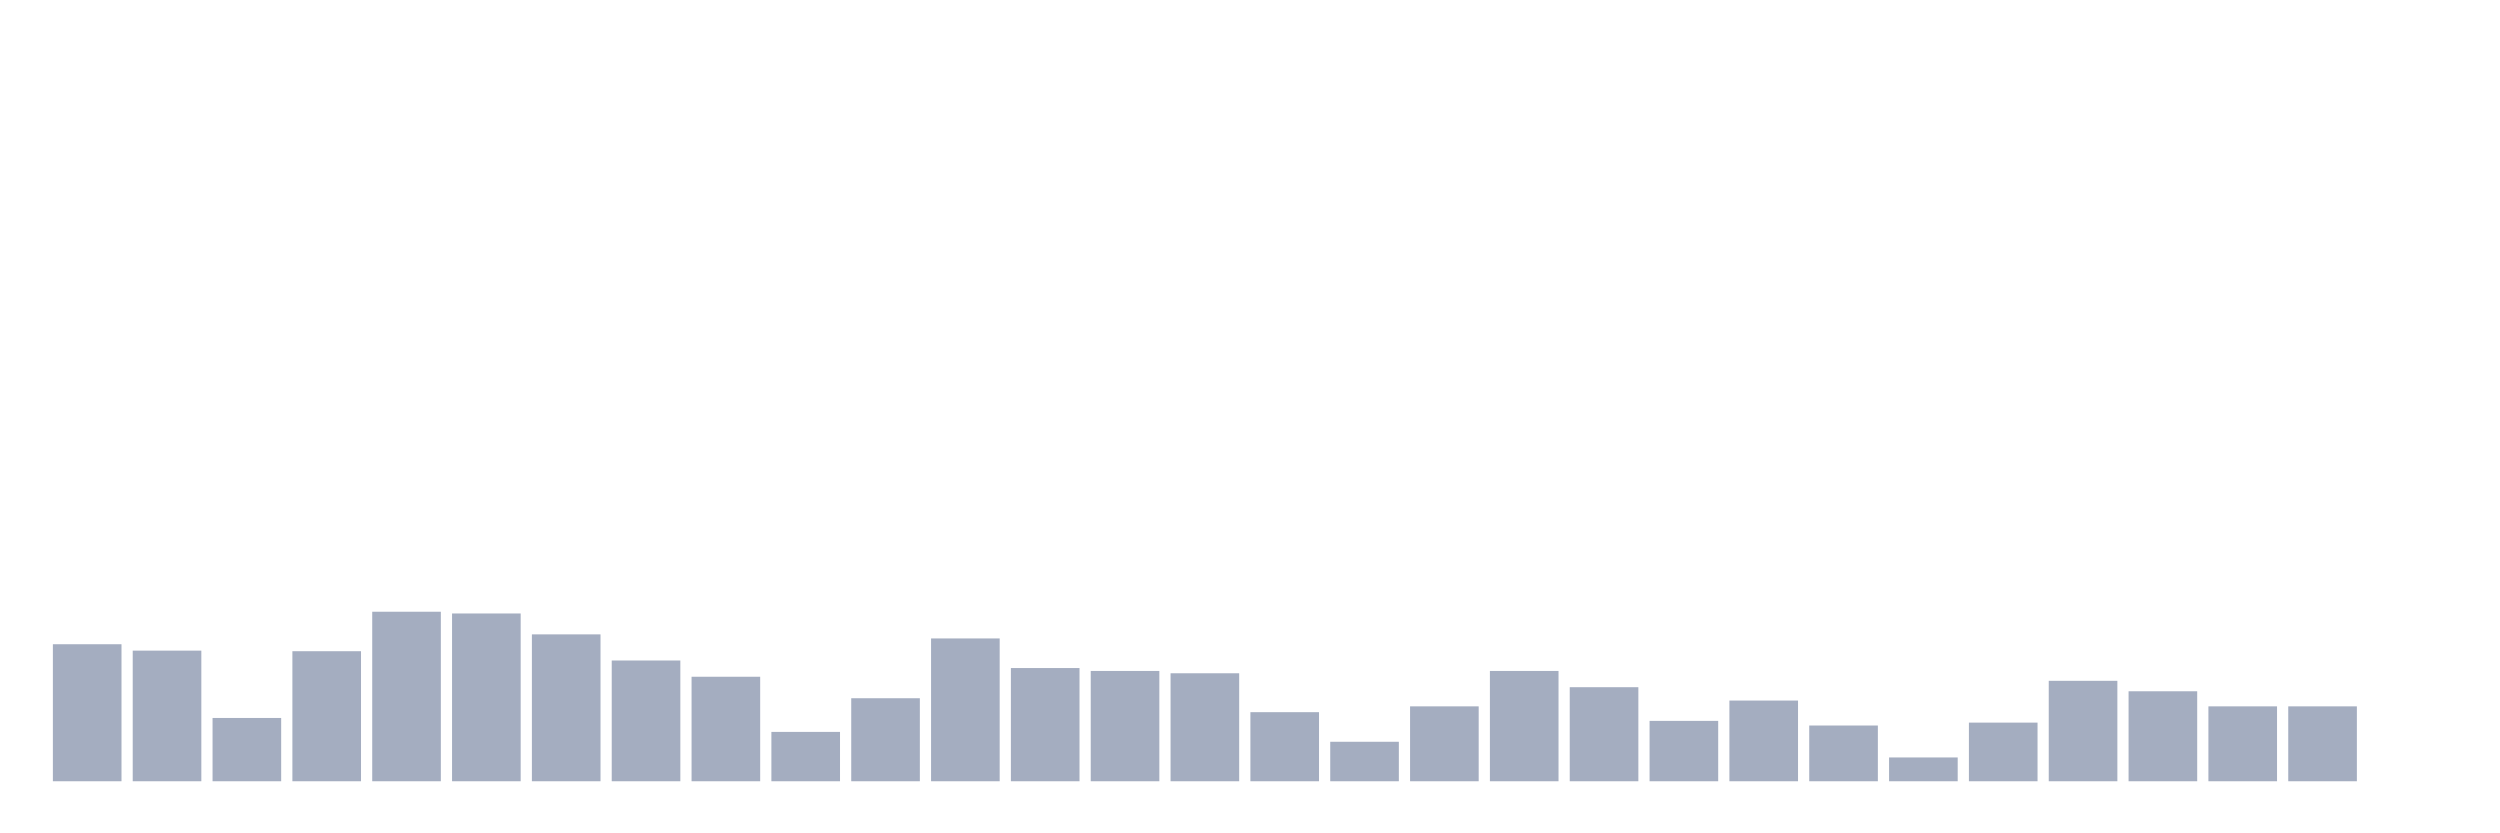 <svg xmlns="http://www.w3.org/2000/svg" viewBox="0 0 480 160"><g transform="translate(10,10)"><rect class="bar" x="0.153" width="13.175" y="113.694" height="26.306" fill="rgb(164,173,192)"></rect><rect class="bar" x="15.482" width="13.175" y="114.92" height="25.08" fill="rgb(164,173,192)"></rect><rect class="bar" x="30.81" width="13.175" y="127.85" height="12.15" fill="rgb(164,173,192)"></rect><rect class="bar" x="46.138" width="13.175" y="115.032" height="24.968" fill="rgb(164,173,192)"></rect><rect class="bar" x="61.466" width="13.175" y="107.452" height="32.548" fill="rgb(164,173,192)"></rect><rect class="bar" x="76.794" width="13.175" y="107.787" height="32.213" fill="rgb(164,173,192)"></rect><rect class="bar" x="92.123" width="13.175" y="111.799" height="28.201" fill="rgb(164,173,192)"></rect><rect class="bar" x="107.451" width="13.175" y="116.815" height="23.185" fill="rgb(164,173,192)"></rect><rect class="bar" x="122.779" width="13.175" y="119.936" height="20.064" fill="rgb(164,173,192)"></rect><rect class="bar" x="138.107" width="13.175" y="130.525" height="9.475" fill="rgb(164,173,192)"></rect><rect class="bar" x="153.436" width="13.175" y="124.061" height="15.939" fill="rgb(164,173,192)"></rect><rect class="bar" x="168.764" width="13.175" y="112.58" height="27.42" fill="rgb(164,173,192)"></rect><rect class="bar" x="184.092" width="13.175" y="118.264" height="21.736" fill="rgb(164,173,192)"></rect><rect class="bar" x="199.42" width="13.175" y="118.822" height="21.178" fill="rgb(164,173,192)"></rect><rect class="bar" x="214.748" width="13.175" y="119.268" height="20.732" fill="rgb(164,173,192)"></rect><rect class="bar" x="230.077" width="13.175" y="126.736" height="13.264" fill="rgb(164,173,192)"></rect><rect class="bar" x="245.405" width="13.175" y="132.42" height="7.58" fill="rgb(164,173,192)"></rect><rect class="bar" x="260.733" width="13.175" y="125.621" height="14.379" fill="rgb(164,173,192)"></rect><rect class="bar" x="276.061" width="13.175" y="118.822" height="21.178" fill="rgb(164,173,192)"></rect><rect class="bar" x="291.39" width="13.175" y="121.943" height="18.057" fill="rgb(164,173,192)"></rect><rect class="bar" x="306.718" width="13.175" y="128.408" height="11.592" fill="rgb(164,173,192)"></rect><rect class="bar" x="322.046" width="13.175" y="124.506" height="15.494" fill="rgb(164,173,192)"></rect><rect class="bar" x="337.374" width="13.175" y="129.299" height="10.701" fill="rgb(164,173,192)"></rect><rect class="bar" x="352.702" width="13.175" y="135.43" height="4.57" fill="rgb(164,173,192)"></rect><rect class="bar" x="368.031" width="13.175" y="128.742" height="11.258" fill="rgb(164,173,192)"></rect><rect class="bar" x="383.359" width="13.175" y="120.717" height="19.283" fill="rgb(164,173,192)"></rect><rect class="bar" x="398.687" width="13.175" y="122.723" height="17.277" fill="rgb(164,173,192)"></rect><rect class="bar" x="414.015" width="13.175" y="125.621" height="14.379" fill="rgb(164,173,192)"></rect><rect class="bar" x="429.344" width="13.175" y="125.621" height="14.379" fill="rgb(164,173,192)"></rect><rect class="bar" x="444.672" width="13.175" y="140" height="0" fill="rgb(164,173,192)"></rect></g></svg>